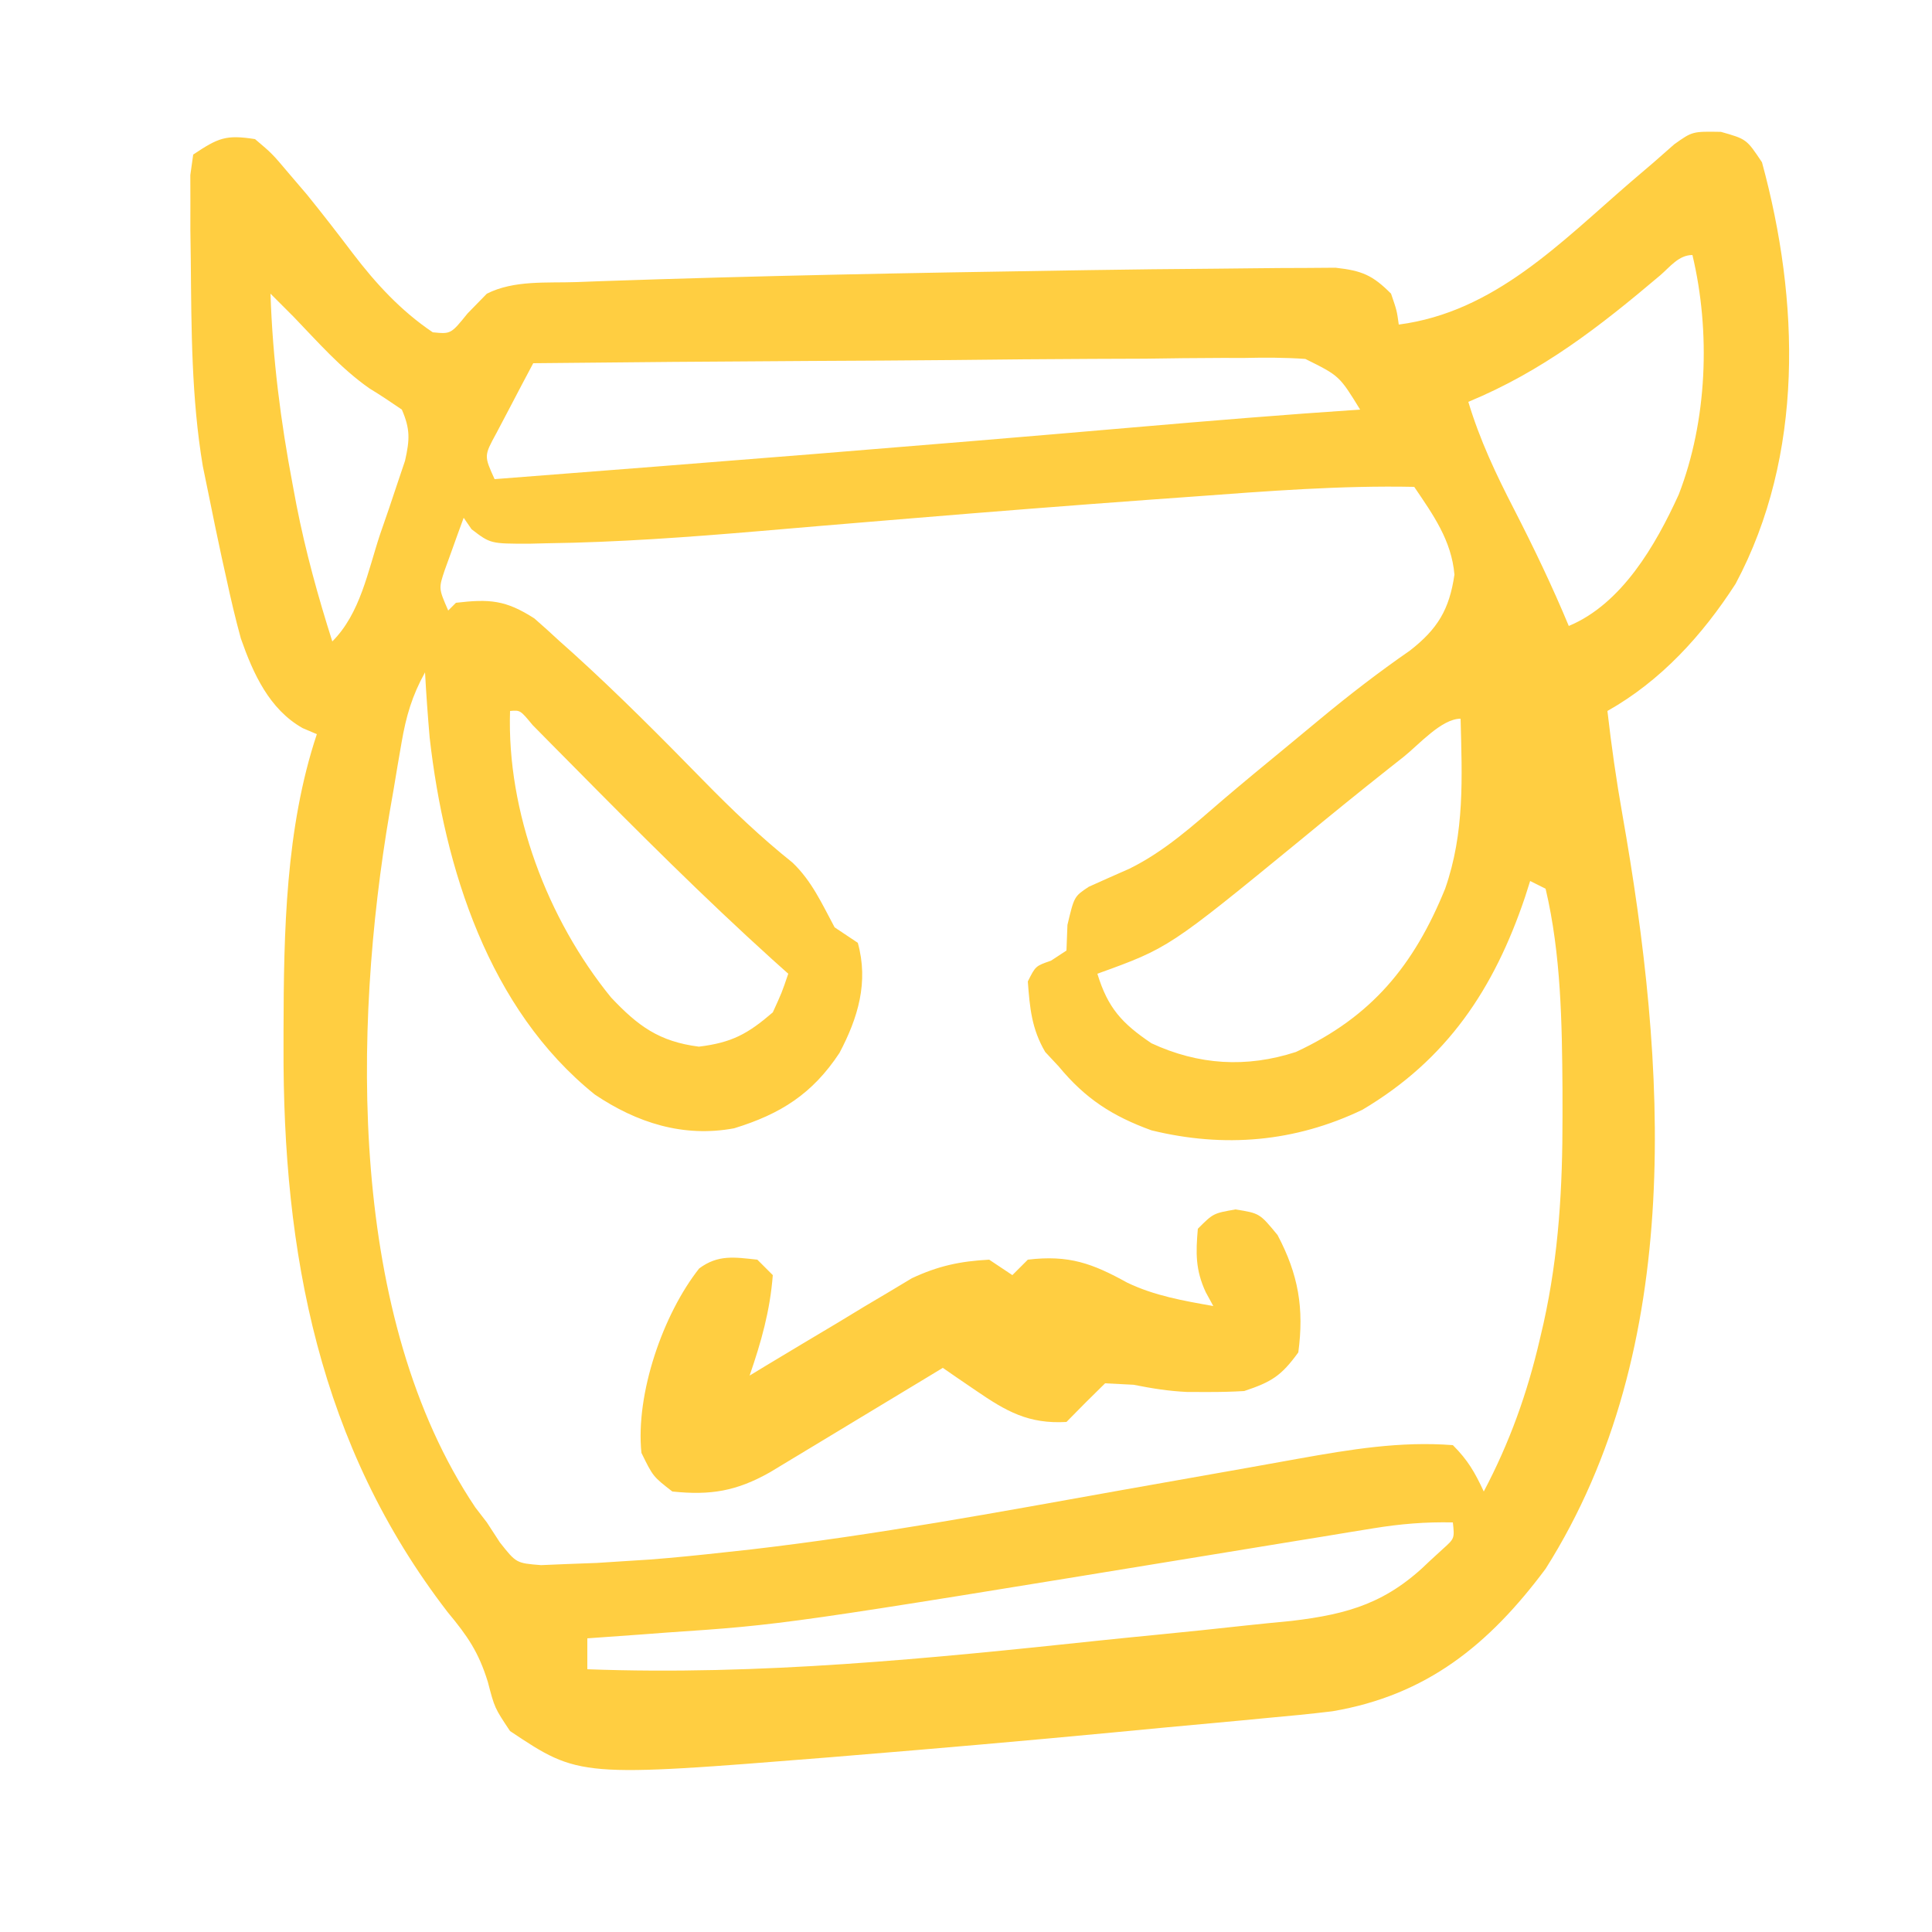 <?xml version="1.0" encoding="UTF-8"?>
<svg version="1.1" xmlns="http://www.w3.org/2000/svg" width="250" height="250">
<path d="M0 0 C3.312 0.938 3.312 0.938 5.312 3.938 C10.184 21.816 10.802 41.8 1.895 58.484 C-2.396 65.138 -7.763 71.032 -14.688 74.938 C-14.173 79.437 -13.543 83.884 -12.75 88.344 C-7.091 120.433 -4.481 157.162 -22.688 185.938 C-30.005 195.757 -38.068 202.307 -50.286 204.378 C-53.136 204.722 -55.984 205.001 -58.844 205.254 C-59.904 205.356 -60.964 205.458 -62.056 205.563 C-65.432 205.885 -68.81 206.193 -72.188 206.5 C-74.392 206.709 -76.596 206.92 -78.801 207.131 C-89.957 208.19 -101.12 209.164 -112.289 210.078 C-113.812 210.205 -113.812 210.205 -115.366 210.334 C-147.711 212.922 -147.711 212.922 -156.688 206.938 C-158.688 203.938 -158.688 203.938 -159.559 200.586 C-160.757 196.712 -162.177 194.657 -164.75 191.562 C-181.379 170.006 -186.107 145.134 -186 118.312 C-186 117.625 -185.999 116.938 -185.999 116.23 C-185.971 103.535 -185.737 90.086 -181.688 77.938 C-182.294 77.68 -182.901 77.422 -183.526 77.156 C-187.835 74.727 -189.926 70.11 -191.521 65.558 C-192.221 63.009 -192.82 60.459 -193.375 57.875 C-193.582 56.942 -193.789 56.01 -194.003 55.049 C-194.588 52.349 -195.144 49.646 -195.688 46.938 C-195.938 45.722 -196.188 44.506 -196.445 43.254 C-197.921 34.433 -197.92 25.55 -198 16.625 C-198.018 15.317 -198.036 14.009 -198.054 12.662 C-198.053 11.437 -198.052 10.212 -198.051 8.949 C-198.054 7.84 -198.057 6.731 -198.06 5.589 C-197.937 4.714 -197.814 3.839 -197.688 2.938 C-194.432 0.767 -193.465 0.35 -189.688 0.938 C-187.477 2.809 -187.477 2.809 -185.312 5.375 C-184.534 6.286 -183.755 7.198 -182.953 8.137 C-180.943 10.622 -178.991 13.138 -177.062 15.688 C-174.065 19.622 -170.814 23.161 -166.688 25.938 C-164.344 26.17 -164.344 26.17 -162.188 23.5 C-161.363 22.654 -160.537 21.809 -159.688 20.938 C-156.142 19.165 -151.974 19.577 -148.062 19.438 C-146.459 19.378 -146.459 19.378 -144.823 19.317 C-124.785 18.62 -104.735 18.248 -84.688 17.938 C-83.229 17.914 -83.229 17.914 -81.741 17.891 C-76.302 17.807 -70.864 17.742 -65.424 17.706 C-63.778 17.694 -62.132 17.676 -60.486 17.654 C-58.225 17.624 -55.964 17.614 -53.703 17.609 C-52.438 17.6 -51.172 17.591 -49.868 17.581 C-46.458 17.963 -45.083 18.53 -42.688 20.938 C-41.938 23.125 -41.938 23.125 -41.688 24.938 C-29.29 23.312 -20.777 14.332 -11.633 6.453 C-10.661 5.623 -9.689 4.793 -8.688 3.938 C-7.812 3.168 -6.937 2.398 -6.035 1.605 C-3.688 -0.062 -3.688 -0.062 0 0 Z M-7.863 18.57 C-15.757 25.248 -23.062 30.945 -32.688 34.938 C-31.196 39.89 -29.11 44.299 -26.75 48.875 C-24.208 53.832 -21.828 58.792 -19.688 63.938 C-12.83 61.08 -8.455 53.5 -5.465 46.941 C-1.764 37.4 -1.318 25.872 -3.688 15.938 C-5.459 15.938 -6.568 17.456 -7.863 18.57 Z M-187.688 20.938 C-187.405 29.347 -186.379 37.432 -184.812 45.688 C-184.651 46.549 -184.49 47.411 -184.323 48.3 C-183.144 54.304 -181.543 60.108 -179.688 65.938 C-176.046 62.296 -175.101 56.873 -173.5 52.062 C-173.119 50.96 -172.738 49.858 -172.346 48.723 C-171.991 47.662 -171.635 46.601 -171.27 45.508 C-170.942 44.536 -170.614 43.564 -170.277 42.563 C-169.665 39.837 -169.589 38.487 -170.688 35.938 C-172.062 34.999 -173.444 34.07 -174.867 33.207 C-178.572 30.624 -181.565 27.179 -184.688 23.938 C-185.685 22.935 -186.684 21.934 -187.688 20.938 Z M-153.688 29.938 C-154.72 31.869 -155.738 33.808 -156.75 35.75 C-157.318 36.829 -157.887 37.908 -158.473 39.02 C-160.057 41.924 -160.057 41.924 -158.688 44.938 C-131.131 42.811 -103.582 40.632 -76.047 38.245 C-66.264 37.399 -56.485 36.593 -46.688 35.938 C-49.372 31.568 -49.372 31.568 -53.778 29.384 C-56.408 29.199 -58.982 29.196 -61.618 29.256 C-62.614 29.255 -63.61 29.255 -64.635 29.254 C-67.92 29.258 -71.204 29.305 -74.488 29.352 C-76.768 29.363 -79.048 29.371 -81.327 29.377 C-87.323 29.4 -93.319 29.459 -99.314 29.526 C-105.434 29.587 -111.554 29.614 -117.674 29.645 C-129.679 29.709 -141.683 29.811 -153.688 29.938 Z M-68.188 47.188 C-70.018 47.32 -71.848 47.451 -73.678 47.583 C-84.103 48.341 -94.521 49.161 -104.938 50.027 C-106.596 50.164 -106.596 50.164 -108.288 50.304 C-113.678 50.749 -119.067 51.201 -124.455 51.667 C-133.62 52.443 -142.769 53.117 -151.969 53.238 C-153.084 53.266 -153.084 53.266 -154.221 53.294 C-159.221 53.295 -159.221 53.295 -161.67 51.419 C-162.006 50.93 -162.342 50.441 -162.688 49.938 C-163.219 51.371 -163.738 52.809 -164.25 54.25 C-164.54 55.051 -164.83 55.851 -165.129 56.676 C-165.937 59.081 -165.937 59.081 -164.688 61.938 C-164.357 61.608 -164.028 61.278 -163.688 60.938 C-159.35 60.429 -157.253 60.573 -153.539 62.965 C-152.446 63.916 -151.372 64.887 -150.312 65.875 C-149.725 66.399 -149.138 66.923 -148.533 67.463 C-142.697 72.751 -137.142 78.344 -131.637 83.972 C-127.963 87.724 -124.26 91.265 -120.155 94.544 C-117.641 96.931 -116.321 99.903 -114.688 102.938 C-113.698 103.597 -112.707 104.257 -111.688 104.938 C-110.271 110.031 -111.661 114.643 -114.062 119.188 C-117.561 124.485 -121.663 127.085 -127.688 128.938 C-134.266 130.162 -140.289 128.227 -145.723 124.566 C-159.443 113.543 -165.179 95.263 -167.09 78.383 C-167.332 75.568 -167.538 72.758 -167.688 69.938 C-169.359 72.945 -170.142 75.623 -170.723 79.008 C-170.892 79.987 -171.062 80.967 -171.236 81.977 C-171.406 82.995 -171.575 84.013 -171.75 85.062 C-171.923 86.058 -172.097 87.053 -172.275 88.078 C-177.045 116.074 -177.651 153.433 -161.18 178 C-160.441 178.959 -160.441 178.959 -159.688 179.938 C-159.13 180.795 -158.572 181.652 -157.998 182.535 C-155.882 185.209 -155.882 185.209 -152.678 185.465 C-150.969 185.393 -150.969 185.393 -149.226 185.32 C-147.977 185.273 -146.728 185.227 -145.442 185.18 C-144.203 185.1 -142.964 185.02 -141.688 184.938 C-140.638 184.871 -139.588 184.805 -138.506 184.736 C-135.353 184.49 -132.217 184.172 -129.074 183.824 C-127.891 183.695 -126.708 183.566 -125.489 183.433 C-109.385 181.566 -93.452 178.604 -77.5 175.75 C-72.036 174.774 -66.571 173.805 -61.104 172.847 C-58.955 172.468 -56.808 172.079 -54.662 171.69 C-47.958 170.496 -41.507 169.413 -34.688 169.938 C-32.735 171.89 -31.839 173.469 -30.688 175.938 C-27.332 169.57 -25.06 163.235 -23.438 156.25 C-23.275 155.55 -23.112 154.85 -22.944 154.129 C-20.967 145.193 -20.493 136.572 -20.5 127.438 C-20.501 126.293 -20.502 125.148 -20.502 123.969 C-20.565 115.287 -20.685 106.429 -22.688 97.938 C-23.348 97.608 -24.008 97.278 -24.688 96.938 C-25.016 97.972 -25.016 97.972 -25.352 99.027 C-29.359 110.904 -35.438 120.054 -46.406 126.547 C-55.133 130.723 -64.271 131.508 -73.688 129.203 C-78.723 127.375 -82.232 125.125 -85.688 120.938 C-86.265 120.319 -86.843 119.7 -87.438 119.062 C-89.192 116.081 -89.434 113.356 -89.688 109.938 C-88.688 107.938 -88.688 107.938 -86.688 107.25 C-86.028 106.817 -85.368 106.384 -84.688 105.938 C-84.646 104.844 -84.605 103.751 -84.562 102.625 C-83.688 98.938 -83.688 98.938 -81.797 97.684 C-80.05 96.895 -78.298 96.118 -76.543 95.348 C-71.918 93.064 -68.265 89.718 -64.372 86.373 C-61.71 84.105 -59.009 81.885 -56.309 79.663 C-54.816 78.433 -53.326 77.2 -51.839 75.962 C-48.074 72.84 -44.273 69.913 -40.25 67.125 C-36.665 64.337 -35.138 61.811 -34.484 57.293 C-34.868 52.849 -37.244 49.547 -39.688 45.938 C-49.228 45.744 -58.681 46.485 -68.188 47.188 Z M-156.688 74.938 C-157.117 87.975 -151.859 101.882 -143.625 112 C-140.143 115.699 -137.403 117.719 -132.25 118.375 C-127.978 117.85 -125.937 116.734 -122.688 113.938 C-121.512 111.366 -121.512 111.366 -120.688 108.938 C-121.712 108.021 -121.712 108.021 -122.758 107.086 C-131.615 99.072 -140.044 90.65 -148.434 82.154 C-149.358 81.221 -150.282 80.289 -151.234 79.328 C-152.068 78.483 -152.902 77.638 -153.761 76.767 C-155.366 74.823 -155.366 74.823 -156.688 74.938 Z M-41.062 80.875 C-41.696 81.375 -42.329 81.875 -42.982 82.39 C-46.793 85.407 -50.565 88.467 -54.312 91.562 C-71.454 105.603 -71.454 105.603 -80.688 108.938 C-79.331 113.377 -77.519 115.353 -73.688 117.938 C-67.607 120.755 -61.404 121.146 -54.996 119.062 C-45.184 114.509 -39.722 107.851 -35.688 97.938 C-33.147 90.68 -33.495 83.569 -33.688 75.938 C-36.156 75.938 -39.109 79.324 -41.062 80.875 Z M-44.967 180.7 C-46.518 180.951 -46.518 180.951 -48.1 181.207 C-49.214 181.391 -50.328 181.576 -51.477 181.766 C-52.648 181.956 -53.82 182.146 -55.028 182.342 C-58.79 182.954 -62.551 183.57 -66.312 184.188 C-121.206 193.166 -121.206 193.166 -136.375 194.188 C-137.909 194.304 -137.909 194.304 -139.475 194.422 C-141.878 194.602 -144.282 194.775 -146.688 194.938 C-146.688 196.257 -146.688 197.577 -146.688 198.938 C-124.38 199.768 -102.449 197.559 -80.295 195.21 C-77.782 194.947 -75.268 194.697 -72.753 194.452 C-69.017 194.087 -65.283 193.697 -61.552 193.285 C-59.564 193.069 -57.574 192.877 -55.583 192.685 C-48.063 191.8 -43.137 190.294 -37.688 184.938 C-37.124 184.421 -36.56 183.904 -35.98 183.372 C-34.464 182.012 -34.464 182.012 -34.688 179.938 C-38.213 179.86 -41.489 180.13 -44.967 180.7 Z " fill="#FFCE41" transform="translate(222.688,17.062)"/>
<path d="M0 0 C3.125 0.5 3.125 0.5 5.438 3.312 C8.14 8.418 8.889 12.793 8.125 18.5 C5.927 21.532 4.675 22.317 1.125 23.5 C-0.435 23.594 -1.999 23.63 -3.562 23.625 C-4.447 23.624 -5.331 23.622 -6.242 23.621 C-8.65 23.51 -10.83 23.158 -13.188 22.688 C-14.404 22.626 -15.621 22.564 -16.875 22.5 C-18.562 24.146 -20.23 25.812 -21.875 27.5 C-26.797 27.784 -29.678 26.122 -33.609 23.426 C-34.411 22.88 -35.212 22.333 -36.038 21.771 C-36.644 21.351 -37.25 20.932 -37.875 20.5 C-38.617 20.949 -39.358 21.398 -40.122 21.861 C-42.877 23.528 -45.634 25.192 -48.391 26.854 C-49.584 27.573 -50.776 28.294 -51.968 29.016 C-53.681 30.054 -55.397 31.087 -57.113 32.121 C-58.145 32.744 -59.177 33.367 -60.24 34.01 C-64.565 36.456 -67.932 37.02 -72.875 36.5 C-75.375 34.562 -75.375 34.562 -76.875 31.5 C-77.653 23.861 -74.082 13.558 -69.402 7.637 C-66.951 5.813 -64.817 6.187 -61.875 6.5 C-61.215 7.16 -60.555 7.82 -59.875 8.5 C-60.23 13.117 -61.374 17.144 -62.875 21.5 C-62.185 21.081 -61.494 20.662 -60.783 20.231 C-57.633 18.329 -54.473 16.446 -51.312 14.562 C-50.226 13.903 -49.14 13.244 -48.021 12.564 C-46.431 11.622 -46.431 11.622 -44.809 10.66 C-43.84 10.079 -42.871 9.498 -41.873 8.899 C-38.451 7.302 -35.641 6.702 -31.875 6.5 C-30.885 7.16 -29.895 7.82 -28.875 8.5 C-28.215 7.84 -27.555 7.18 -26.875 6.5 C-21.557 5.862 -18.509 6.988 -14.008 9.477 C-10.469 11.175 -6.72 11.824 -2.875 12.5 C-3.362 11.607 -3.362 11.607 -3.859 10.695 C-5.191 7.818 -5.148 5.635 -4.875 2.5 C-2.875 0.5 -2.875 0.5 0 0 Z " fill="#FFCE41" transform="translate(159.875,156.5)"/>
</svg>

